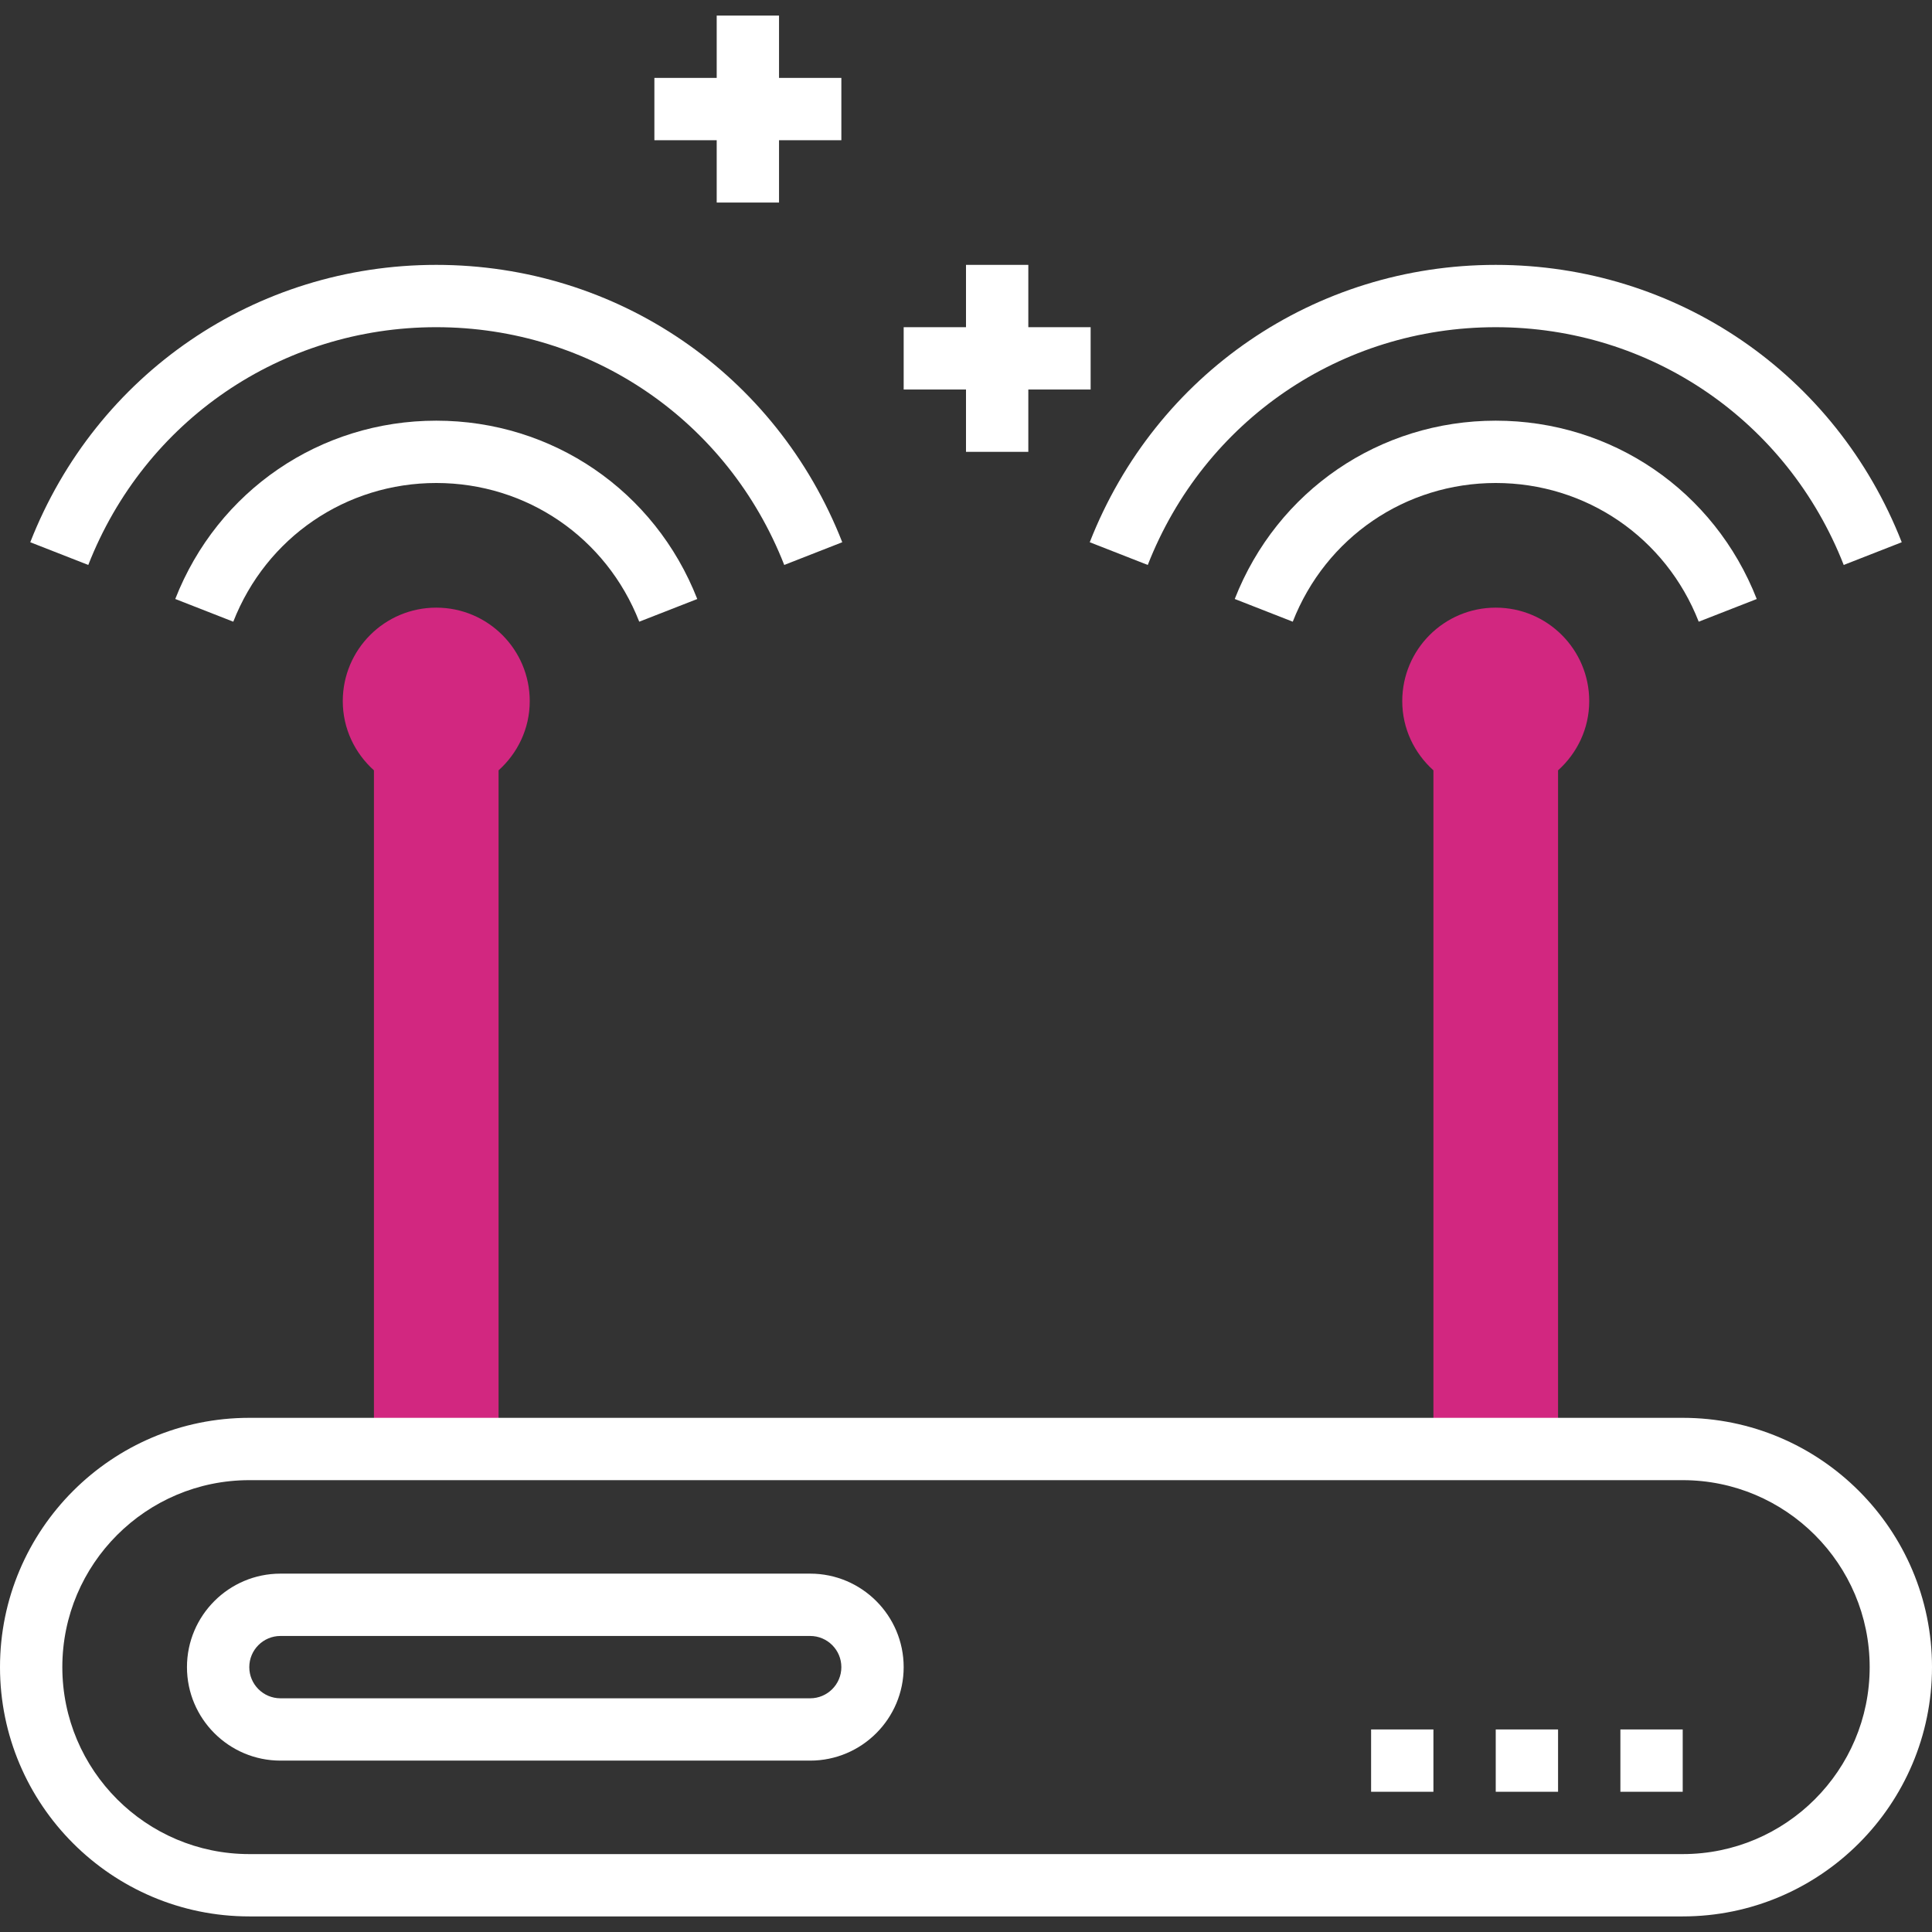 <?xml version="1.0" encoding="iso-8859-1"?>
<!-- Generator: Adobe Illustrator 19.0.0, SVG Export Plug-In . SVG Version: 6.00 Build 0)  -->
<svg version="1.1" id="Layer_1" xmlns="http://www.w3.org/2000/svg" xmlns:xlink="http://www.w3.org/1999/xlink" x="0px" y="0px"
	 viewBox="0 0 290.625 290.625" style="enable-background:new 0 0 290.625 290.625;" xml:space="preserve">
<rect x="0" y="0" width="290.625" height="290.625" fill="#333333" stroke="none"/>
<g>
	<g>
		<path style="fill:#d22780;" d="M239.062,105.469c0-7.767-6.295-14.063-14.062-14.063s-14.063,6.295-14.063,14.063
			c0,4.148,1.828,7.837,4.688,10.411v102.089h18.75V115.88C237.234,113.306,239.062,109.617,239.062,105.469z"/>
		<path style="fill:#d22780;" d="M79.687,105.469c0-7.767-6.295-14.063-14.062-14.063s-14.062,6.295-14.062,14.063
			c0,4.148,1.828,7.837,4.687,10.411v102.089H75V115.88C77.859,113.306,79.687,109.617,79.687,105.469z"/>
		<path style="fill:#fff;" d="M253.125,288.281H37.5c-20.677,0-37.5-16.823-37.5-37.5s16.823-37.5,37.5-37.5h215.625
			c20.677,0,37.5,16.823,37.5,37.5S273.801,288.281,253.125,288.281z M37.5,222.656c-15.511,0-28.125,12.614-28.125,28.125
			s12.614,28.125,28.125,28.125h215.625c15.511,0,28.125-12.614,28.125-28.125s-12.614-28.125-28.125-28.125H37.5z"/>
		<rect x="243.75" y="260.156" style="fill:#fff;" width="9.375" height="9.375"/>
		<rect x="225" y="260.156" style="fill:#fff;" width="9.375" height="9.375"/>
		<rect x="206.25" y="260.156" style="fill:#fff;" width="9.375" height="9.375"/>
		<path style="fill:#fff;" d="M121.875,264.844H42.187c-7.753,0-14.062-6.309-14.062-14.063c0-7.753,6.309-14.063,14.062-14.063
			h79.687c7.753,0,14.062,6.309,14.062,14.063C135.937,258.534,129.628,264.844,121.875,264.844z M42.187,246.094
			c-2.583,0-4.687,2.1-4.687,4.688s2.105,4.688,4.687,4.688h79.687c2.583,0,4.688-2.1,4.688-4.688s-2.105-4.688-4.688-4.688H42.187z
			"/>
		<path style="fill:#fff;" d="M277.345,84.984C268.833,63.258,248.287,49.219,225,49.219s-43.833,14.039-52.345,35.766
			l-8.728-3.417c9.928-25.345,33.9-41.723,61.073-41.723s51.145,16.378,61.073,41.723L277.345,84.984z"/>
		<path style="fill:#fff;" d="M255.534,93.52C250.57,80.845,238.58,72.656,225,72.656s-25.57,8.189-30.534,20.864l-8.728-3.417
			C192.122,73.809,207.53,63.281,225,63.281s32.878,10.528,39.262,26.827L255.534,93.52z"/>
		<path style="fill:#fff;" d="M117.97,84.984c-8.512-21.727-29.058-35.766-52.345-35.766S21.792,63.258,13.28,84.984
			l-8.728-3.417c9.928-25.345,33.9-41.723,61.073-41.723s51.145,16.378,61.073,41.723L117.97,84.984z"/>
		<path style="fill:#fff;" d="M96.159,93.52c-4.964-12.675-16.955-20.864-30.534-20.864s-25.57,8.189-30.534,20.864l-8.728-3.417
			c6.384-16.294,21.792-26.822,39.262-26.822s32.878,10.528,39.262,26.827L96.159,93.52z"/>
		<polygon style="fill:#fff;" points="126.562,11.719 117.187,11.719 117.187,2.344 107.812,2.344 107.812,11.719 98.437,11.719 
			98.437,21.094 107.812,21.094 107.812,30.469 117.187,30.469 117.187,21.094 126.562,21.094 		"/>
		<polygon style="fill:#fff;" points="164.062,49.219 154.687,49.219 154.687,39.844 145.312,39.844 145.312,49.219 
			135.937,49.219 135.937,58.594 145.312,58.594 145.312,67.969 154.687,67.969 154.687,58.594 164.062,58.594 		"/>
	</g>
</g>
<g>
</g>
<g>
</g>
<g>
</g>
<g>
</g>
<g>
</g>
<g>
</g>
<g>
</g>
<g>
</g>
<g>
</g>
<g>
</g>
<g>
</g>
<g>
</g>
<g>
</g>
<g>
</g>
<g>
</g>
</svg>
